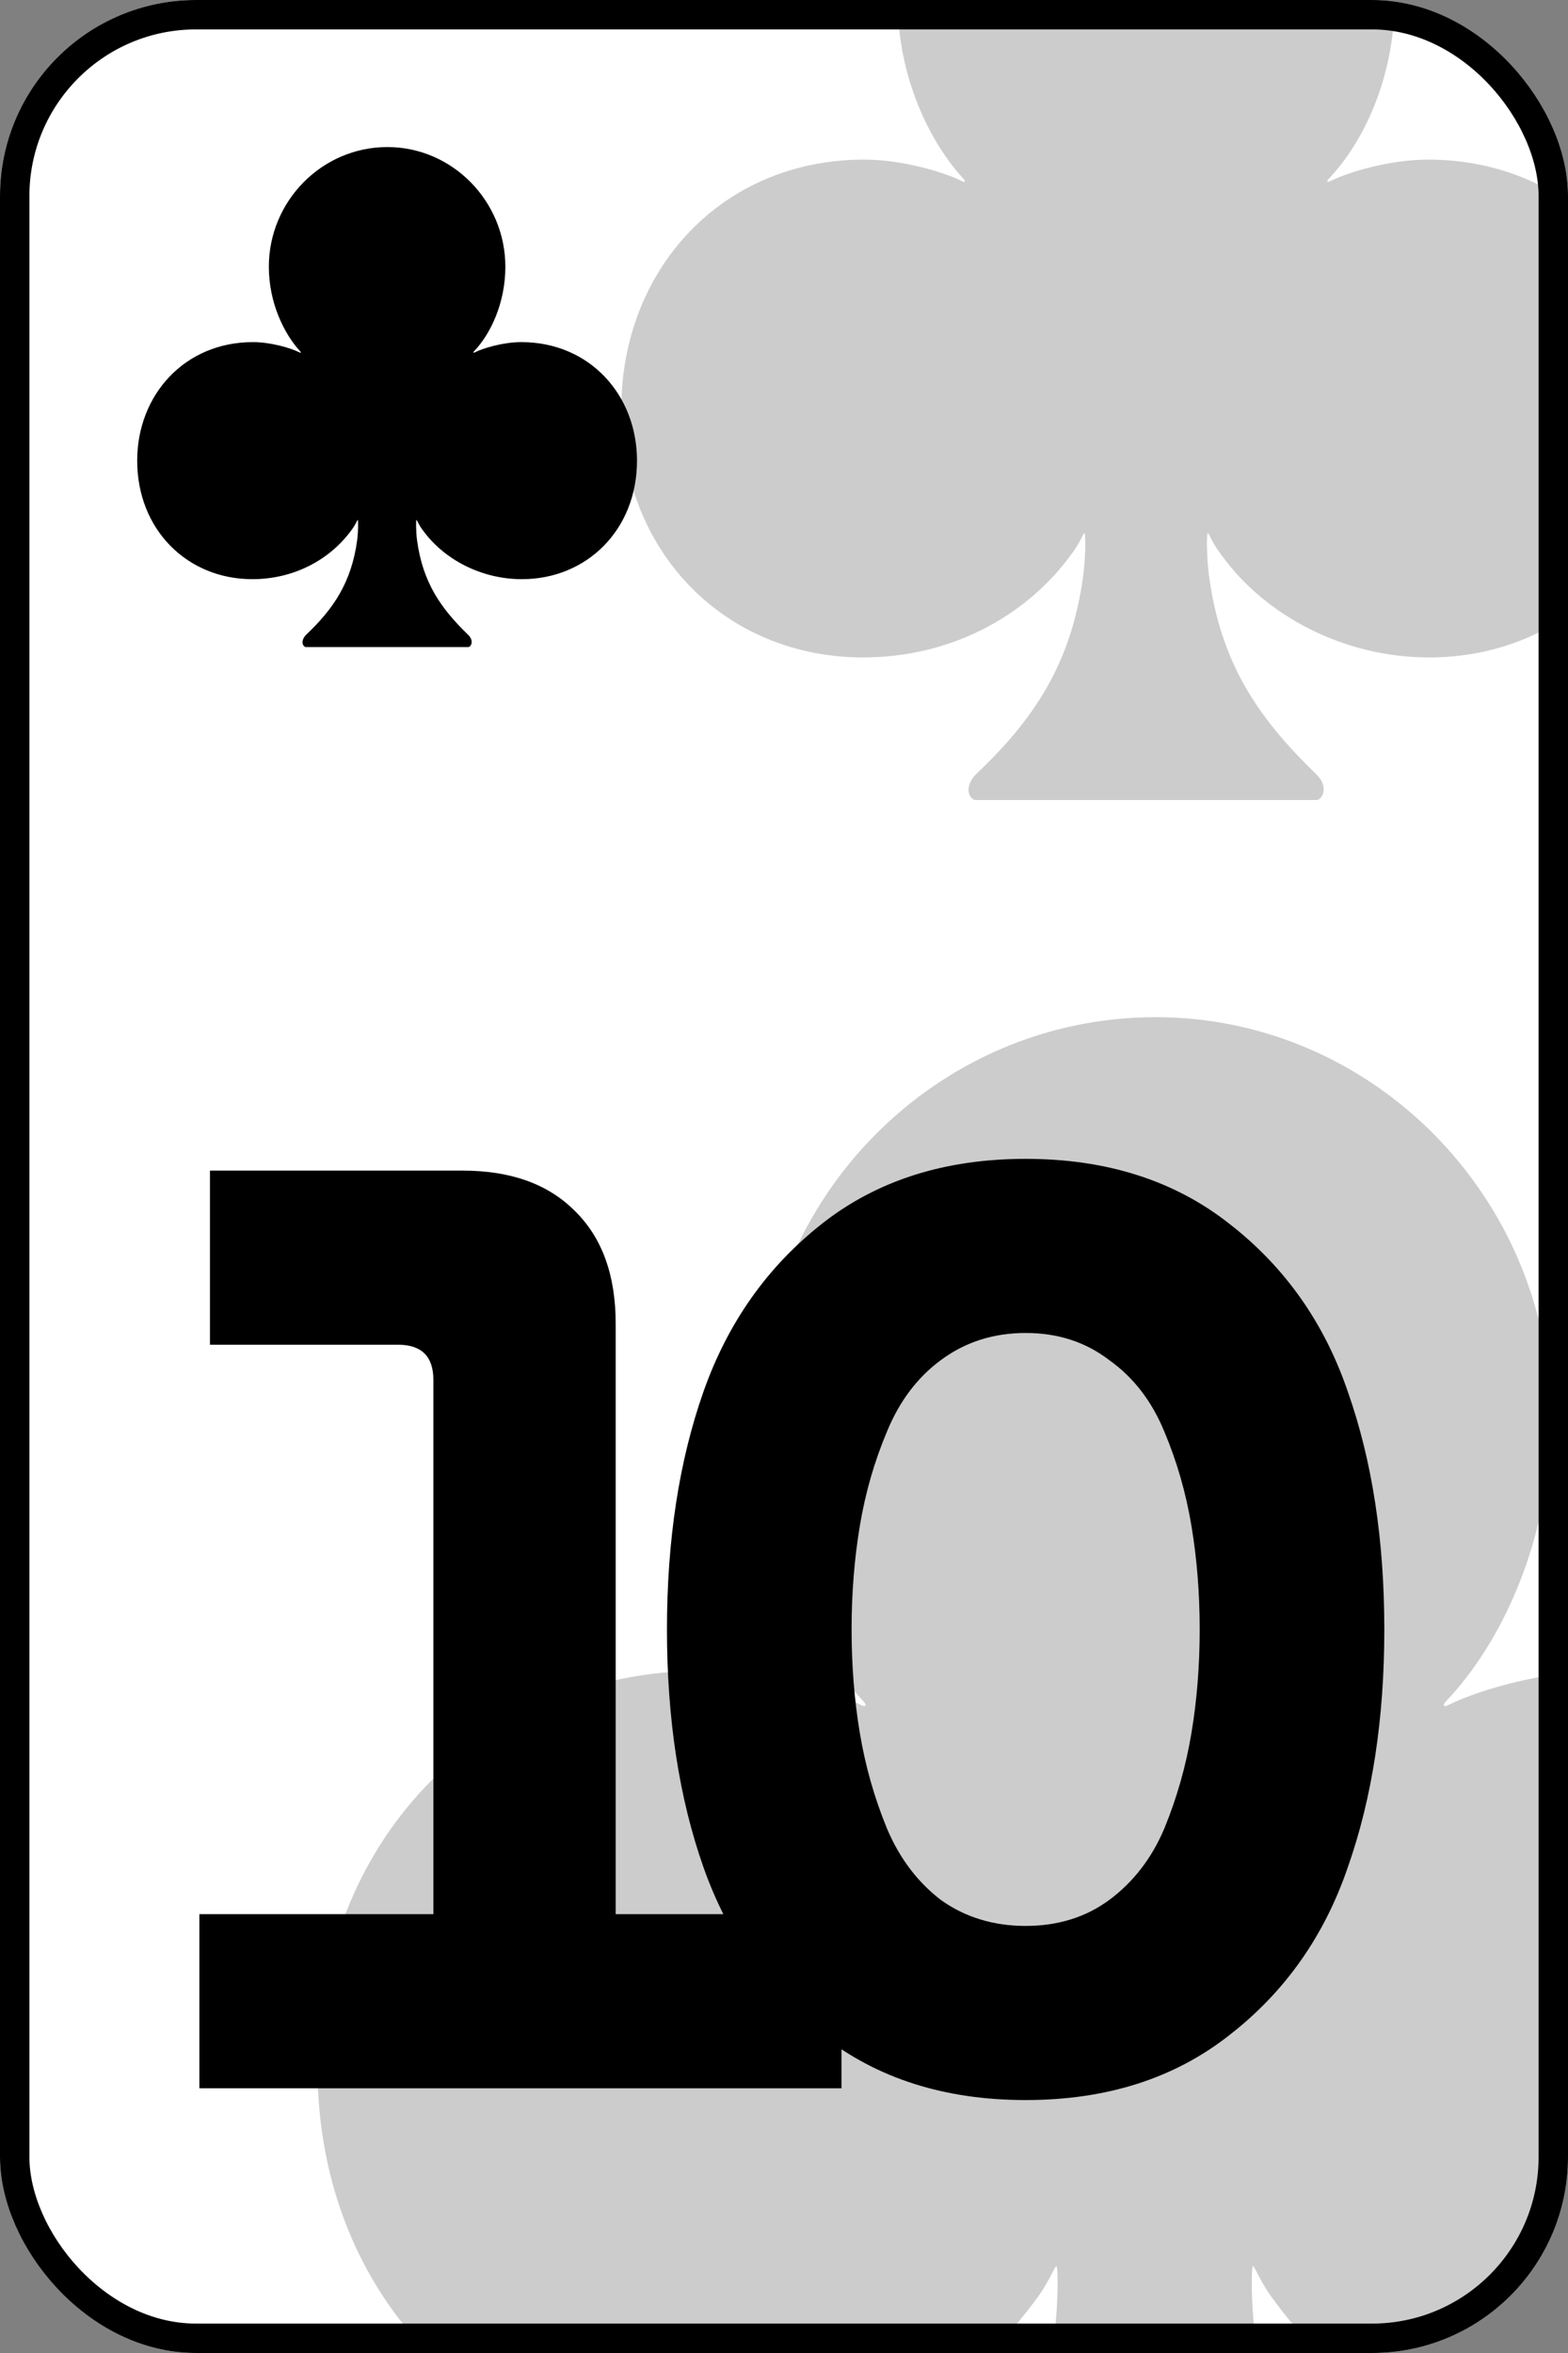 <svg width="160" height="240" viewBox="0 0 160 240" fill="none" xmlns="http://www.w3.org/2000/svg">
<rect x="0" y="0" width="160" height="240" fill="#808080" stroke="none"/>
<g clip-path="url(#clip0_526_2739)">
<rect width="160" height="240" rx="20" fill="white"/>
<g opacity="0.2">
<path d="M32.4 210.9C32.4 188.487 48.569 170.399 71.947 170.399C77.986 170.399 84.804 172.365 87.921 173.938C88.311 174.135 88.506 173.938 88.116 173.545C82.661 167.647 77.401 157.03 77.401 144.644C77.401 122.231 95.519 103.75 117.922 103.75C140.131 103.75 158.248 122.231 158.248 144.644C158.248 157.03 153.183 167.647 147.534 173.545C147.144 173.938 147.339 174.135 147.729 173.938C150.846 172.365 157.664 170.399 163.703 170.399C187.081 170.399 203.25 188.487 203.25 210.9C203.25 234.493 186.106 251.401 163.898 251.401C149.871 251.401 137.209 244.519 130.195 234.886C128.637 232.92 128.053 231.15 127.858 231.15C127.663 231.15 127.663 235.082 128.053 238.031C130.001 252.58 136.235 261.427 145.586 270.471C147.729 272.634 146.365 274.6 145.586 274.6H90.064C89.285 274.6 87.921 272.831 90.064 270.471C99.415 261.624 105.649 252.58 107.597 238.031C107.987 235.082 107.987 231.15 107.792 231.15C107.597 231.15 107.013 232.92 105.454 234.886C98.052 244.913 85.778 251.401 71.752 251.401C49.543 251.401 32.4 234.493 32.4 210.9Z" fill="black"/>
</g>
<g opacity="0.2">
<path d="M63.4 41.669C63.4 27.619 73.536 16.28 88.19 16.28C91.976 16.28 96.25 17.512 98.204 18.498C98.449 18.622 98.571 18.498 98.326 18.252C94.907 14.555 91.61 7.899 91.61 0.135C91.61 -13.915 102.967 -25.5 117.011 -25.5C130.933 -25.5 142.29 -13.915 142.29 0.135C142.29 7.899 139.115 14.555 135.573 18.252C135.329 18.498 135.451 18.622 135.695 18.498C137.649 17.512 141.924 16.28 145.709 16.28C160.364 16.28 170.5 27.619 170.5 41.669C170.5 56.458 159.753 67.057 145.831 67.057C137.039 67.057 129.101 62.743 124.705 56.705C123.728 55.472 123.361 54.363 123.239 54.363C123.117 54.363 123.117 56.828 123.361 58.676C124.582 67.796 128.49 73.343 134.352 79.012C135.695 80.368 134.841 81.6 134.352 81.6H99.548C99.059 81.6 98.204 80.491 99.548 79.012C105.409 73.466 109.317 67.796 110.539 58.676C110.783 56.828 110.783 54.363 110.661 54.363C110.539 54.363 110.172 55.472 109.195 56.705C104.555 62.99 96.861 67.057 88.068 67.057C74.147 67.057 63.4 56.458 63.4 41.669Z" fill="black"/>
</g>
<path d="M14 46.985C14 40.295 18.827 34.895 25.805 34.895C27.608 34.895 29.643 35.482 30.573 35.952C30.69 36.01 30.748 35.952 30.632 35.834C29.003 34.074 27.433 30.904 27.433 27.207C27.433 20.517 32.842 15 39.529 15C46.158 15 51.567 20.517 51.567 27.207C51.567 30.904 50.055 34.074 48.368 35.834C48.252 35.952 48.31 36.01 48.426 35.952C49.357 35.482 51.392 34.895 53.195 34.895C60.173 34.895 65 40.295 65 46.985C65 54.028 59.883 59.075 53.253 59.075C49.066 59.075 45.286 57.021 43.193 54.145C42.727 53.558 42.553 53.03 42.495 53.03C42.437 53.03 42.437 54.204 42.553 55.084C43.135 59.427 44.995 62.068 47.787 64.767C48.426 65.413 48.019 66 47.787 66H31.213C30.981 66 30.573 65.472 31.213 64.767C34.005 62.127 35.865 59.427 36.447 55.084C36.563 54.204 36.563 53.03 36.505 53.03C36.447 53.03 36.273 53.558 35.807 54.145C33.597 57.138 29.934 59.075 25.747 59.075C19.117 59.075 14 54.028 14 46.985Z" fill="black"/>
<path d="M85.864 195.24L85.864 213L20.344 213L20.344 195.24L44.224 195.24L44.224 140.76C44.224 138.36 43.024 137.16 40.624 137.16L21.424 137.16L21.424 119.4L47.224 119.4C52.104 119.4 55.904 120.76 58.624 123.48C61.424 126.2 62.824 130.04 62.824 135L62.824 195.24L85.864 195.24ZM137.537 141.96C140.017 149 141.257 157.08 141.257 166.2C141.257 175.32 140.017 183.4 137.537 190.44C135.137 197.48 131.097 203.2 125.417 207.6C119.817 212 112.897 214.2 104.657 214.2C96.417 214.2 89.497 212 83.897 207.6C78.297 203.2 74.257 197.48 71.777 190.44C69.297 183.4 68.057 175.32 68.057 166.2C68.057 157.08 69.297 149 71.777 141.96C74.257 134.92 78.297 129.2 83.897 124.8C89.497 120.4 96.417 118.2 104.657 118.2C112.897 118.2 119.817 120.4 125.417 124.8C131.097 129.2 135.137 134.92 137.537 141.96ZM87.737 155.64C87.177 159 86.897 162.52 86.897 166.2C86.897 169.88 87.177 173.4 87.737 176.76C88.297 180.12 89.217 183.36 90.497 186.48C91.777 189.52 93.617 191.96 96.017 193.8C98.497 195.56 101.377 196.44 104.657 196.44C107.937 196.44 110.777 195.56 113.177 193.8C115.657 191.96 117.537 189.52 118.817 186.48C120.097 183.36 121.017 180.12 121.577 176.76C122.137 173.4 122.417 169.88 122.417 166.2C122.417 162.52 122.137 159 121.577 155.64C121.017 152.28 120.097 149.08 118.817 146.04C117.537 142.92 115.657 140.48 113.177 138.72C110.777 136.88 107.937 135.96 104.657 135.96C101.377 135.96 98.497 136.88 96.017 138.72C93.617 140.48 91.777 142.92 90.497 146.04C89.217 149.08 88.297 152.28 87.737 155.64Z" fill="black"/>
</g>
<rect x="1.5" y="1.5" width="157" height="237" rx="18.5" stroke="black" stroke-width="3"/>
<defs>
<clipPath id="clip0_526_2739">
<rect width="160" height="240" rx="20" fill="white"/>
</clipPath>
</defs>
</svg>
